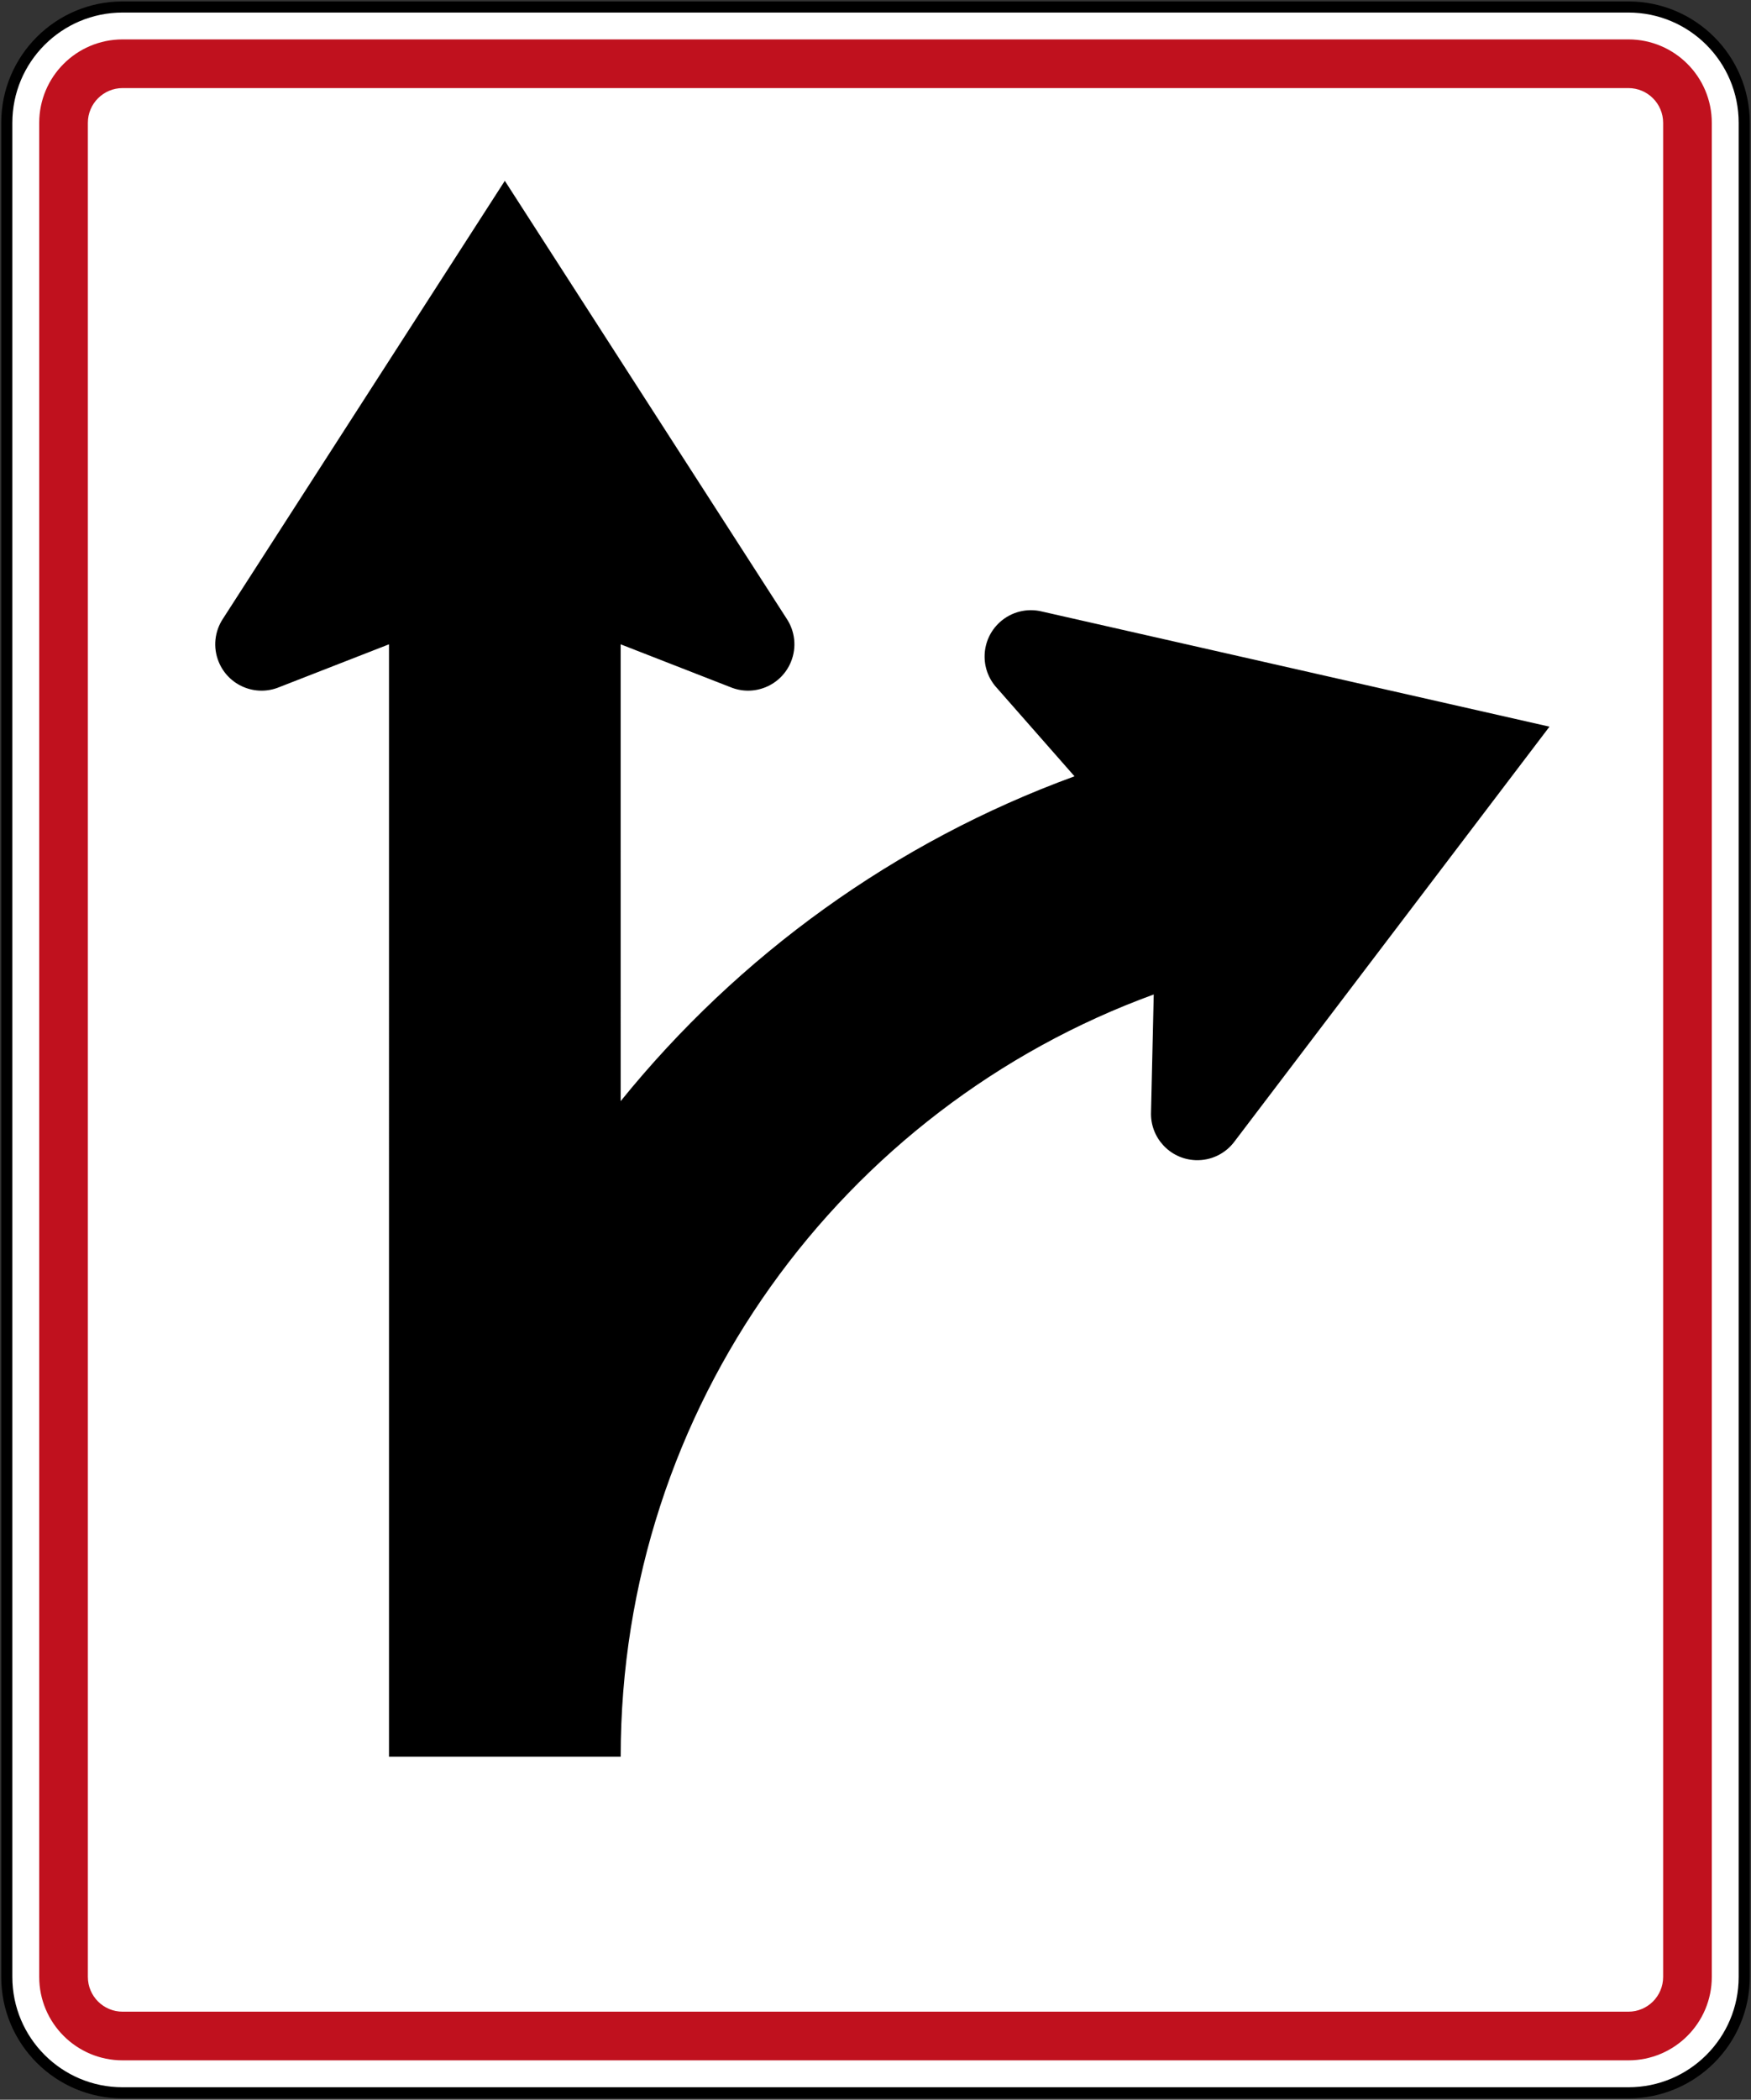 <?xml version="1.0" encoding="UTF-8" standalone="no"?>
<!-- Created with Inkscape (http://www.inkscape.org/) -->

<svg
   xmlns:dc="http://purl.org/dc/elements/1.1/"
   xmlns:cc="http://creativecommons.org/ns#"
   xmlns:rdf="http://www.w3.org/1999/02/22-rdf-syntax-ns#"
   xmlns:svg="http://www.w3.org/2000/svg"
   xmlns="http://www.w3.org/2000/svg"
   xmlns:sodipodi="http://sodipodi.sourceforge.net/DTD/sodipodi-0.dtd"
   xmlns:inkscape="http://www.inkscape.org/namespaces/inkscape"
   id="svg17624"
   version="1.1"
   inkscape:version="0.48.2 r9819"
   width="267.822"
   height="321.025"
   xml:space="preserve"
   sodipodi:docname="AJAX1.svg"><rect width="100%" height="100%" fill="#333333" stroke="none"/><defs
     id="defs17628"><inkscape:perspective
       sodipodi:type="inkscape:persp3d"
       inkscape:vp_x="0 : 0.5 : 1"
       inkscape:vp_y="0 : 1000 : 0"
       inkscape:vp_z="1 : 0.5 : 1"
       inkscape:persp3d-origin="0.5 : 0.33333333 : 1"
       id="perspective17632" /><clipPath
       clipPathUnits="userSpaceOnUse"
       id="clipPath17642"><path
         d="m -2,710 501,0 0,-711 -501,0 0,711 z"
         id="path17644"
         inkscape:connector-curvature="0" /></clipPath><clipPath
       clipPathUnits="userSpaceOnUse"
       id="clipPath17648"><path
         d="m 0,708.06 498,0 0,-708 -498,0 0,708 z"
         id="path17650"
         inkscape:connector-curvature="0" /></clipPath><clipPath
       clipPathUnits="userSpaceOnUse"
       id="clipPath17798"><path
         d="m -2,710 501,0 0,-711 -501,0 0,711 z"
         id="path17800"
         inkscape:connector-curvature="0" /></clipPath><clipPath
       clipPathUnits="userSpaceOnUse"
       id="clipPath17804"><path
         d="m 0,708.06 498,0 0,-708 -498,0 0,708 z"
         id="path17806"
         inkscape:connector-curvature="0" /></clipPath><clipPath
       id="Clip0"><path
         inkscape:connector-curvature="0"
         d="m 0,0 212.597,0 0,269.292 L 0,269.292 0,0 z"
         transform="translate(0.924,0.88)"
         id="path7" /></clipPath><clipPath
       id="Clip0-8"><path
         inkscape:connector-curvature="0"
         d="m 0,0 170.079,0 0,113.386 L 0,113.386 0,0 z"
         transform="translate(0.099,0.822)"
         id="path7-8" /></clipPath><clipPath
       id="Clip0-1"><path
         inkscape:connector-curvature="0"
         d="m 0,0 287.009,0 0,159.449 L 0,159.449 0,0 z"
         transform="translate(0.396,0.268)"
         id="path7-7" /></clipPath></defs><sodipodi:namedview
     pagecolor="#ffffff"
     bordercolor="#666666"
     borderopacity="1"
     objecttolerance="10"
     gridtolerance="10"
     guidetolerance="10"
     inkscape:pageopacity="0"
     inkscape:pageshadow="2"
     inkscape:window-width="1280"
     inkscape:window-height="1004"
     id="namedview17626"
     showgrid="false"
     inkscape:zoom="1.4158115"
     inkscape:cx="64.537178"
     inkscape:cy="84.07904"
     inkscape:window-x="-8"
     inkscape:window-y="-8"
     inkscape:window-maximized="1"
     inkscape:current-layer="g17634"
     fit-margin-top="0.2"
     fit-margin-left="0.2"
     fit-margin-right="0.2"
     fit-margin-bottom="0.2"
     showguides="true"
     inkscape:guide-bbox="true" /><g
     id="g17634"
     inkscape:groupmode="layer"
     inkscape:label="GG1999P002"
     transform="matrix(1.25,0,0,-1.25,675.044,-71.948)"><path
       inkscape:connector-curvature="0"
       style="fill:#ffffff;fill-rule:nonzero;stroke:#000000;stroke-width:1.36;stroke-miterlimit:4;stroke-opacity:1;stroke-dasharray:none"
       d="m -326.606,-72.587 c 0,7.827 -6.346,14.173 -14.174,14.173 l -184.252,0 c -7.827,0 -14.173,-6.346 -14.173,-14.173 l 0,-226.773 c 0,-7.827 6.346,-14.172 14.173,-14.172 l 184.252,0 c 7.828,0 14.174,6.345 14.174,14.172 l 0,226.773 z"
       id="path11" /><path
       inkscape:connector-curvature="0"
       style="fill:#c0111e;fill-opacity:1;fill-rule:nonzero;stroke:none"
       d="m -330.575,-72.584 c 0,5.637 -4.568,10.205 -10.205,10.205 l -184.252,0 c -5.636,0 -10.204,-4.568 -10.204,-10.205 l 0,-226.772 c 0,-5.635 4.568,-10.204 10.204,-10.204 l 184.252,0 c 5.637,0 10.205,4.569 10.205,10.204 l 0,226.772 z"
       id="path13" /><path
       inkscape:connector-curvature="0"
       style="fill:#ffffff;fill-rule:nonzero;stroke:none"
       d="m -336.528,-72.584 c 0,2.349 -1.903,4.252 -4.252,4.252 l -184.252,0 c -2.349,0 -4.252,-1.903 -4.252,-4.252 l 0,-226.772 c 0,-2.347 1.903,-4.252 4.252,-4.252 l 184.252,0 c 2.349,0 4.252,1.905 4.252,4.252 l 0,226.772 z"
       id="path15" /><path
       inkscape:connector-curvature="0"
       style="fill:#000000;fill-rule:nonzero;stroke:none"
       d="m -492.433,-272.43 28.346,0 c 0,42.856 27.171,79.363 65.226,93.238 l -0.329,-14.355 c -0.137,-3.128 2.288,-5.773 5.415,-5.91 1.965,-0.086 3.737,0.835 4.819,2.31 l 38.52,50.71 -62.105,14.084 c -1.777,0.435 -3.727,9.6e-4 -5.177,-1.327 -2.308,-2.115 -2.464,-5.7 -0.35,-8.009 l 9.512,-10.82 c -21.959,-8.017 -41.101,-21.89 -55.533,-39.73 l -0.002,55.874 13.422,-5.236 c 2.893,-1.198 6.208,0.175 7.407,3.067 0.751,1.817 0.493,3.797 -0.524,5.318 l -34.478,53.543 -34.478,-53.543 c -1.017,-1.522 -1.275,-3.501 -0.522,-5.318 1.197,-2.893 4.513,-4.266 7.405,-3.067 l 13.422,5.236 8e-4,-136.065 z"
       id="path17" /></g></svg>